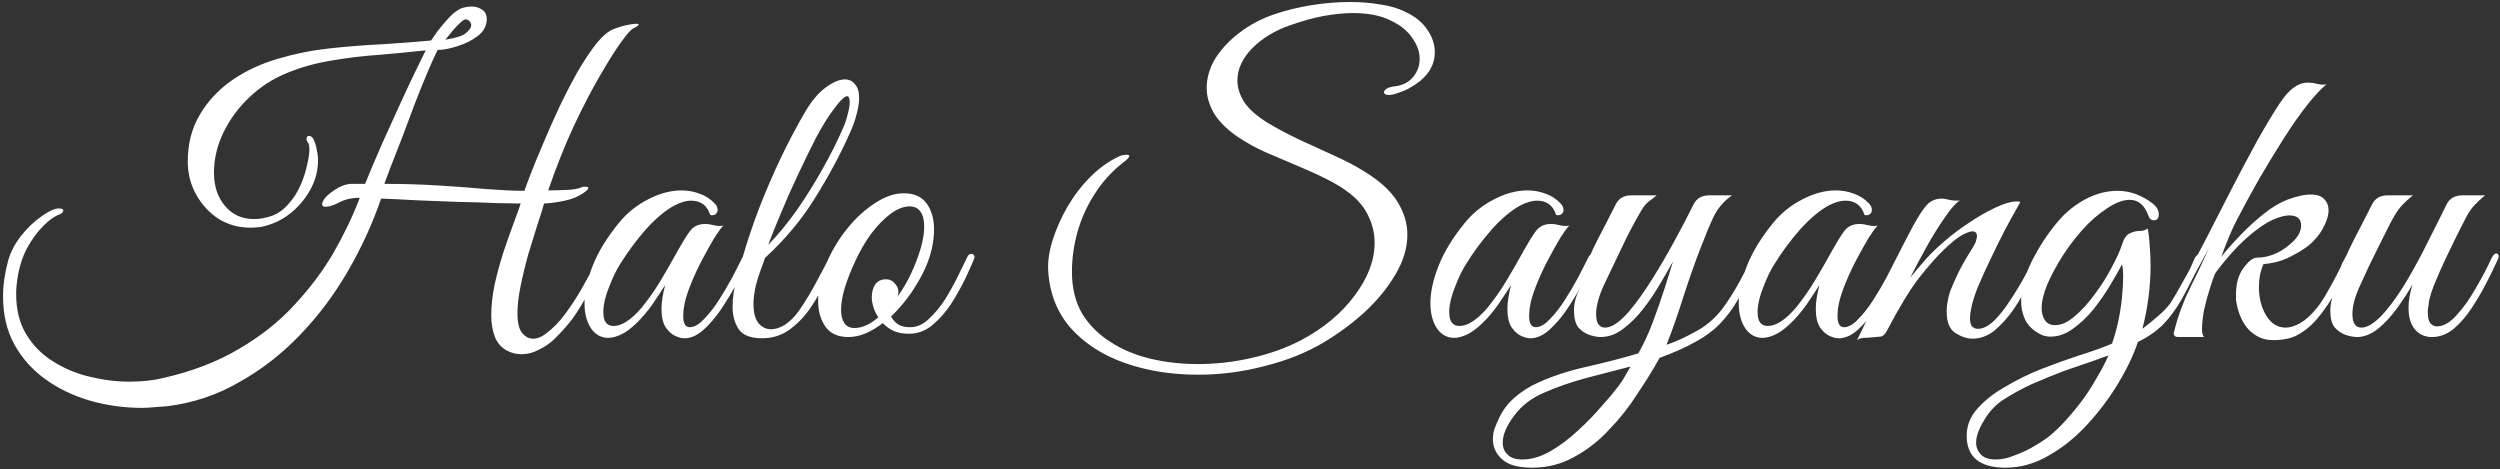 <svg width="586" height="110" viewBox="0 0 586 110" fill="none" xmlns="http://www.w3.org/2000/svg">
<rect x="0" y="0" width="586" height="110" fill="#333333" stroke="none"/>
<path d="M33.356 95.608C29.068 95.608 24.94 95.032 20.972 93.88C17.068 92.728 13.58 91.032 10.508 88.792C7.5 86.616 5.1 83.896 3.308 80.632C1.58 77.432 0.716 73.72 0.716 69.496C0.716 66.872 1.1 64.12 1.868 61.24C2.444 59.128 3.468 57.144 4.94 55.288C6.412 53.432 7.98 51.928 9.644 50.776C11.308 49.56 12.652 48.92 13.676 48.856C14.444 48.856 14.828 49.016 14.828 49.336C14.828 49.72 14.508 50.04 13.868 50.296C12.78 50.68 11.532 51.576 10.124 52.984C8.716 54.392 7.436 56.152 6.284 58.264C5.196 60.376 4.46 62.744 4.076 65.368C3.884 66.584 3.788 67.768 3.788 68.92C3.788 72.632 4.588 75.8 6.188 78.424C7.788 81.048 9.9 83.16 12.524 84.76C15.148 86.424 17.996 87.608 21.068 88.312C24.204 89.08 27.308 89.464 30.38 89.464C33.26 89.464 35.884 89.176 38.252 88.6C45.036 87.064 50.956 84.792 56.012 81.784C61.068 78.84 65.388 75.416 68.972 71.512C72.62 67.608 75.692 63.512 78.188 59.224C80.684 54.872 82.732 50.584 84.332 46.36C83.18 46.36 82.156 46.488 81.26 46.744C80.428 47 79.532 47.384 78.572 47.896C78.38 47.96 78.028 48.088 77.516 48.28C77.004 48.408 76.62 48.472 76.364 48.472C75.788 48.472 75.5 48.28 75.5 47.896C75.5 47.64 75.628 47.288 75.884 46.84C76.332 46.136 77.132 45.4 78.284 44.632C79.436 43.8 80.652 43.288 81.932 43.096H85.58C86.796 40.088 88.108 36.984 89.516 33.784C90.988 30.52 92.396 27.416 93.74 24.472C95.084 21.528 96.3 18.936 97.388 16.696C98.476 14.456 99.276 12.824 99.788 11.8C96.268 12.184 92.62 12.536 88.844 12.856C85.068 13.112 81.356 13.56 77.708 14.2C74.06 14.776 70.604 15.736 67.34 17.08C64.012 18.424 61.036 20.344 58.412 22.84C55.852 25.272 53.836 28.024 52.364 31.096C50.892 34.104 50.156 37.24 50.156 40.504C50.156 43.64 51.02 46.232 52.748 48.28C54.476 50.328 56.748 51.352 59.564 51.352C60.204 51.352 60.876 51.288 61.58 51.16C62.284 51.032 63.02 50.84 63.788 50.584C65.26 50.008 66.54 49.08 67.628 47.8C68.78 46.52 69.708 45.08 70.412 43.48C71.116 41.88 71.628 40.312 71.948 38.776C72.332 37.24 72.524 35.992 72.524 35.032C72.524 34.264 72.428 33.752 72.236 33.496C71.98 33.176 71.852 32.856 71.852 32.536C71.852 32.088 72.044 31.864 72.428 31.864C72.876 31.864 73.228 32.12 73.484 32.632C73.868 33.464 74.124 34.296 74.252 35.128C74.444 35.96 74.54 36.792 74.54 37.624C74.54 39.8 74.028 41.912 73.004 43.96C71.98 45.944 70.668 47.672 69.068 49.144C67.468 50.616 65.74 51.704 63.884 52.408C63.052 52.728 62.188 52.984 61.292 53.176C60.396 53.304 59.532 53.368 58.7 53.368C56.012 53.368 53.548 52.696 51.308 51.352C49.132 49.944 47.372 48.056 46.028 45.688C44.684 43.32 44.012 40.696 44.012 37.816C44.012 33.72 44.94 30.104 46.796 26.968C48.652 23.768 51.18 21.048 54.38 18.808C57.644 16.568 61.292 14.872 65.324 13.72C69.228 12.568 73.26 11.768 77.42 11.32C81.644 10.872 85.772 10.552 89.804 10.36C93.9 10.104 97.644 9.816 101.036 9.496C101.292 9.112 101.804 8.376 102.572 7.288C103.404 6.2 104.332 5.112 105.356 4.024C106.444 2.872 107.5 2.136 108.524 1.816C109.228 1.624 109.9 1.528 110.54 1.528C111.5 1.528 112.332 1.784 113.036 2.296C113.74 2.744 114.092 3.48 114.092 4.504C114.092 6.04 113.388 7.352 111.98 8.44C110.636 9.464 109.036 10.264 107.18 10.84C105.388 11.416 103.852 11.704 102.572 11.704C101.868 13.112 101.036 14.968 100.076 17.272C99.116 19.512 98.124 21.976 97.1 24.664C96.14 27.288 95.18 29.848 94.22 32.344C93.26 34.84 92.396 37.048 91.628 38.968C90.924 40.888 90.412 42.264 90.092 43.096C94.444 43.096 98.7 43.224 102.86 43.48C107.02 43.736 110.828 44.024 114.284 44.344C117.804 44.6 120.684 44.728 122.924 44.728C123.18 43.96 123.692 42.584 124.46 40.6C125.228 38.616 126.188 36.28 127.34 33.592C128.492 30.84 129.74 28.024 131.084 25.144C132.492 22.2 133.932 19.416 135.404 16.792C136.94 14.168 138.412 11.96 139.82 10.168C141.292 8.376 142.636 7.256 143.852 6.808C145.196 6.296 146.284 5.976 147.116 5.848C148.012 5.656 148.684 5.56 149.132 5.56C149.516 5.56 149.708 5.624 149.708 5.752C149.708 5.944 149.26 6.264 148.364 6.712C147.916 6.904 146.988 7.96 145.58 9.88C144.236 11.736 142.604 14.328 140.684 17.656C138.764 20.92 136.716 24.856 134.54 29.464C132.428 34.008 130.412 39.064 128.492 44.632C129.516 44.632 130.86 44.6 132.524 44.536C134.188 44.472 135.404 44.28 136.172 43.96C136.428 43.832 136.652 43.768 136.844 43.768C137.036 43.768 137.196 43.768 137.324 43.768C137.708 43.768 137.9 43.864 137.9 44.056C137.9 44.312 137.58 44.664 136.94 45.112C135.724 46.008 134.22 46.648 132.428 47.032C130.636 47.416 129.004 47.64 127.532 47.704C127.212 48.856 126.7 50.488 125.996 52.6C125.356 54.648 124.652 56.92 123.884 59.416C123.18 61.912 122.572 64.408 122.06 66.904C121.548 69.336 121.292 71.512 121.292 73.432C121.292 75.736 121.708 77.336 122.54 78.232C123.244 79 124.044 79.384 124.94 79.384C125.964 79.384 126.956 79 127.916 78.232C129.58 77.016 131.116 75.448 132.524 73.528C133.996 71.544 135.34 69.464 136.556 67.288C137.836 65.048 138.988 62.904 140.012 60.856C140.46 59.96 140.908 59.512 141.356 59.512C141.676 59.512 141.836 59.736 141.836 60.184C141.836 60.568 141.708 61.016 141.452 61.528C140.108 64.344 138.892 66.776 137.804 68.824C136.716 70.872 135.564 72.76 134.348 74.488C133.132 76.152 131.596 77.88 129.74 79.672C128.78 80.568 127.628 81.336 126.284 81.976C125.004 82.68 123.66 83.032 122.252 83.032C121.036 83.032 119.884 82.744 118.796 82.168C117.516 81.464 116.588 80.408 116.012 79C115.436 77.528 115.148 75.832 115.148 73.912C115.148 71.736 115.404 69.368 115.916 66.808C116.492 64.248 117.164 61.752 117.932 59.32C118.764 56.824 119.564 54.552 120.332 52.504C121.1 50.456 121.676 48.856 122.06 47.704C120.972 47.704 119.084 47.672 116.396 47.608C113.708 47.48 110.668 47.384 107.276 47.32C103.948 47.192 100.652 47.064 97.388 46.936C94.188 46.744 91.5 46.616 89.324 46.552C87.34 52.376 84.748 58.04 81.548 63.544C78.412 68.984 74.7 73.944 70.412 78.424C66.124 82.904 61.356 86.616 56.108 89.56C50.924 92.568 45.292 94.456 39.212 95.224C38.572 95.288 37.644 95.352 36.428 95.416C35.212 95.544 34.188 95.608 33.356 95.608ZM104.396 9.304C106.828 8.92 108.428 8.408 109.196 7.768C110.028 7.064 110.444 6.456 110.444 5.944C110.444 5.56 110.316 5.24 110.06 4.984C109.868 4.728 109.644 4.6 109.388 4.6C109.132 4.408 108.684 4.6 108.044 5.176C107.404 5.752 106.732 6.456 106.028 7.288C105.388 8.056 104.844 8.728 104.396 9.304ZM160.815 79.288C160.111 79.352 159.311 79.192 158.415 78.808C157.519 78.424 156.719 77.72 156.015 76.696C155.375 75.672 155.055 74.232 155.055 72.376C155.055 70.84 155.343 68.984 155.919 66.808C155.151 68.024 154.159 69.528 152.943 71.32C151.727 73.048 150.415 74.584 149.007 75.928C147.791 77.08 146.639 77.912 145.551 78.424C144.463 78.936 143.471 79.192 142.575 79.192C140.911 79.192 139.567 78.456 138.543 76.984C137.519 75.448 137.007 73.464 137.007 71.032C137.007 68.472 137.647 65.56 138.927 62.296C140.207 59.032 142.287 55.64 145.167 52.12C147.023 49.88 149.263 48.088 151.887 46.744C154.575 45.336 157.199 44.632 159.759 44.632C161.231 44.632 162.639 44.888 163.983 45.4C165.327 45.848 166.511 46.616 167.535 47.704C167.983 48.152 168.207 48.664 168.207 49.24C168.207 49.624 168.047 49.944 167.727 50.2C167.407 50.456 166.991 50.52 166.479 50.392C165.775 48.152 164.271 47.032 161.967 47.032C160.879 47.032 159.631 47.384 158.223 48.088C156.047 49.24 153.775 51.128 151.407 53.752C149.103 56.376 147.087 59.096 145.359 61.912C145.103 62.296 144.687 63.032 144.111 64.12C143.599 65.208 143.087 66.424 142.575 67.768C142.063 69.112 141.711 70.424 141.519 71.704C141.455 72.088 141.423 72.376 141.423 72.568C141.423 72.696 141.423 72.92 141.423 73.24C141.423 75.352 142.223 76.408 143.823 76.408C145.743 76.408 147.919 75 150.351 72.184C152.015 70.136 153.519 67.992 154.863 65.752C156.207 63.512 157.583 61.112 158.991 58.552C159.951 56.824 160.847 55.384 161.679 54.232C162.511 53.08 163.695 52.504 165.231 52.504C165.935 52.504 166.639 52.6 167.343 52.792C168.047 52.984 168.783 53.016 169.551 52.888C169.039 53.4 168.335 54.36 167.439 55.768C166.607 57.176 165.711 58.776 164.751 60.568C163.791 62.36 162.927 64.184 162.159 66.04C161.391 67.896 160.847 69.496 160.527 70.84C160.463 71.224 160.367 71.768 160.239 72.472C160.175 73.176 160.143 73.688 160.143 74.008C160.143 75.8 160.655 76.696 161.679 76.696C162.703 76.696 163.791 76.088 164.943 74.872C166.159 73.656 167.343 72.152 168.495 70.36C169.647 68.568 170.703 66.776 171.663 64.984C172.623 63.128 173.391 61.624 173.967 60.472C174.223 59.832 174.607 59.512 175.119 59.512C175.439 59.512 175.599 59.736 175.599 60.184C175.599 60.376 175.503 60.728 175.311 61.24C174.543 62.84 173.615 64.664 172.527 66.712C171.439 68.696 170.255 70.648 168.975 72.568C167.695 74.424 166.351 75.992 164.943 77.272C163.599 78.488 162.223 79.16 160.815 79.288ZM178.629 79.288C175.941 79.288 174.117 78.584 173.157 77.176C172.197 75.704 171.717 73.976 171.717 71.992C171.717 69.944 172.005 67.832 172.581 65.656C173.157 63.48 173.669 61.656 174.117 60.184C175.141 56.6 176.421 52.792 177.957 48.76C179.557 44.664 181.285 40.664 183.141 36.76C185.061 32.792 186.949 29.24 188.805 26.104C190.277 23.608 191.845 21.752 193.509 20.536C195.237 19.256 196.741 18.616 198.021 18.616C199.045 18.616 199.845 19 200.421 19.768C201.061 20.472 201.381 21.56 201.381 23.032C201.381 24.056 201.189 25.272 200.805 26.68C200.485 28.088 199.909 29.688 199.077 31.48C196.837 36.472 194.149 41.464 191.013 46.456C187.941 51.448 184.037 56.12 179.301 60.472C179.045 61.304 178.693 62.296 178.245 63.448C177.861 64.536 177.509 65.656 177.189 66.808C176.805 68.536 176.613 70.008 176.613 71.224C176.613 73.208 176.997 74.712 177.765 75.736C178.597 76.696 179.589 77.176 180.741 77.176C181.765 77.176 182.853 76.824 184.005 76.12C185.157 75.352 186.245 74.264 187.269 72.856C188.805 70.616 190.181 68.344 191.397 66.04C192.677 63.672 193.637 61.848 194.277 60.568C194.661 59.864 195.077 59.512 195.525 59.512C195.845 59.512 196.005 59.704 196.005 60.088C196.005 60.408 195.909 60.76 195.717 61.144C195.141 62.424 194.373 64.088 193.413 66.136C192.517 68.12 191.365 70.136 189.957 72.184C188.613 74.168 186.981 75.864 185.061 77.272C183.205 78.616 181.061 79.288 178.629 79.288ZM180.069 57.4C182.373 55.032 184.613 52.312 186.789 49.24C188.965 46.104 190.981 42.872 192.837 39.544C194.757 36.152 196.357 32.952 197.637 29.944C198.085 28.984 198.437 27.928 198.693 26.776C199.013 25.624 199.173 24.664 199.173 23.896C199.173 23 198.949 22.552 198.501 22.552C198.245 22.552 197.861 22.808 197.349 23.32C196.837 23.768 196.165 24.568 195.333 25.72C194.117 27.32 192.773 29.496 191.301 32.248C189.893 35 188.453 37.944 186.981 41.08C185.509 44.216 184.165 47.256 182.949 50.2C181.733 53.08 180.773 55.48 180.069 57.4ZM198.875 79C196.443 79 194.651 78.2 193.499 76.6C192.347 74.936 191.771 72.92 191.771 70.552C191.771 67.672 192.443 64.664 193.787 61.528C195.067 58.584 196.699 55.896 198.683 53.464C200.667 51.032 202.811 49.08 205.115 47.608C207.419 46.072 209.659 45.304 211.835 45.304C214.267 45.304 216.059 46.104 217.211 47.704C218.363 49.304 218.939 51.32 218.939 53.752C218.939 56.696 218.267 59.704 216.923 62.776C216.155 64.504 215.067 66.424 213.659 68.536C212.251 70.584 210.651 72.472 208.859 74.2C209.243 74.904 209.787 75.512 210.491 76.024C211.195 76.472 212.155 76.696 213.371 76.696C214.907 76.696 216.347 76.056 217.691 74.776C219.099 73.496 220.379 71.96 221.531 70.168C222.683 68.312 223.707 66.456 224.603 64.6C225.499 62.744 226.235 61.24 226.811 60.088C227.003 59.704 227.323 59.512 227.771 59.512C228.027 59.512 228.219 59.64 228.347 59.896C228.475 60.088 228.443 60.408 228.251 60.856C227.867 61.816 227.227 63.256 226.331 65.176C225.435 67.032 224.347 68.984 223.067 71.032C221.787 73.016 220.315 74.712 218.651 76.12C216.987 77.528 215.131 78.232 213.083 78.232C211.675 78.232 210.459 78.008 209.435 77.56C208.411 77.048 207.579 76.44 206.939 75.736C205.595 76.76 204.251 77.56 202.907 78.136C201.563 78.712 200.219 79 198.875 79ZM200.315 76.888C202.043 76.888 203.899 76.056 205.883 74.392C205.371 73.624 204.987 72.824 204.731 71.992C204.475 71.16 204.347 70.392 204.347 69.688C204.347 68.536 204.603 67.544 205.115 66.712C205.691 65.88 206.555 65.464 207.707 65.464C208.539 65.464 209.211 65.784 209.723 66.424C210.299 67 210.587 67.672 210.587 68.44C210.587 68.632 210.555 68.824 210.491 69.016C210.491 69.144 210.459 69.304 210.395 69.496C211.483 68.024 212.507 66.296 213.467 64.312C215.579 59.768 216.635 56.024 216.635 53.08C216.635 51.608 216.347 50.456 215.771 49.624C215.195 48.792 214.331 48.376 213.179 48.376C211.835 48.376 210.363 48.952 208.763 50.104C207.227 51.256 205.723 52.792 204.251 54.712C202.843 56.632 201.595 58.776 200.507 61.144C199.483 63.32 198.651 65.432 198.011 67.48C197.435 69.464 197.147 71.192 197.147 72.664C197.147 73.944 197.403 74.968 197.915 75.736C198.427 76.504 199.227 76.888 200.315 76.888ZM280.832 87.832C274.56 87.832 268.8 86.904 263.552 85.048C258.368 83.192 254.176 80.472 250.976 76.888C247.776 73.24 246.016 68.76 245.696 63.448C245.568 61.272 245.92 58.872 246.752 56.248C247.584 53.624 248.736 51.032 250.208 48.472C251.744 45.848 253.536 43.512 255.584 41.464C257.696 39.352 259.936 37.752 262.304 36.664C262.496 36.536 262.784 36.44 263.168 36.376C263.616 36.312 263.936 36.28 264.128 36.28C264.512 36.28 264.704 36.376 264.704 36.568C264.704 36.888 264.224 37.4 263.264 38.104C260.576 40.216 258.368 42.648 256.64 45.4C254.848 48.152 253.504 51.096 252.608 54.232C251.712 57.368 251.264 60.536 251.264 63.736C251.264 67.512 252.064 70.776 253.664 73.528C255.328 76.216 257.536 78.424 260.288 80.152C263.04 81.944 266.176 83.256 269.696 84.088C273.216 84.92 276.896 85.336 280.736 85.336C285.024 85.336 289.248 84.856 293.408 83.896C297.632 82.936 301.472 81.56 304.928 79.768C310.24 76.952 314.432 73.464 317.504 69.304C320.64 65.144 322.208 61.016 322.208 56.92C322.208 54.744 321.728 52.664 320.768 50.68C319.872 48.696 318.4 46.904 316.352 45.304C314.816 44.088 312.928 42.936 310.688 41.848C308.512 40.76 306.176 39.704 303.68 38.68C301.248 37.656 298.848 36.632 296.48 35.608C294.112 34.52 292.032 33.368 290.24 32.152C287.68 30.424 285.792 28.568 284.576 26.584C283.424 24.6 282.848 22.616 282.848 20.632C282.848 18.264 283.52 15.96 284.864 13.72C286.272 11.48 288.16 9.464 290.528 7.672C292.96 5.816 295.68 4.376 298.688 3.352C301.312 2.456 304.16 1.752 307.232 1.24C310.368 0.728 313.44 0.472 316.448 0.472C318.944 0.472 321.312 0.664 323.552 1.048C325.856 1.368 327.872 1.976 329.6 2.872C331.776 3.896 333.44 5.272 334.592 7C335.744 8.664 336.32 10.424 336.32 12.28C336.32 14.84 335.168 17.08 332.864 19C332.032 19.64 331.104 20.248 330.08 20.824C329.056 21.336 327.84 21.784 326.432 22.168C326.176 22.232 325.888 22.264 325.568 22.264C324.8 22.264 324.416 22.04 324.416 21.592C324.416 21.336 324.608 21.08 324.992 20.824C325.44 20.504 326.08 20.312 326.912 20.248C328.832 19.992 330.272 19.256 331.232 18.04C332.256 16.824 332.768 15.416 332.768 13.816C332.768 12.152 332.192 10.52 331.04 8.92C329.952 7.256 328.256 5.88 325.952 4.792C323.648 3.64 320.704 3.064 317.12 3.064C315.072 3.064 312.8 3.288 310.304 3.736C307.872 4.184 305.216 4.92 302.336 5.944C298.816 7.16 295.872 8.952 293.504 11.32C291.2 13.688 290.048 16.216 290.048 18.904C290.048 20.568 290.592 22.264 291.68 23.992C292.832 25.656 294.656 27.256 297.152 28.792C299.264 30.072 301.664 31.352 304.352 32.632C307.04 33.848 309.76 35.096 312.512 36.376C315.264 37.592 317.76 38.904 320 40.312C323.52 42.488 326.048 44.824 327.584 47.32C329.12 49.816 329.888 52.376 329.888 55C329.888 58.072 328.96 61.176 327.104 64.312C325.312 67.384 322.944 70.296 320 73.048C317.056 75.736 313.824 78.136 310.304 80.248C306.208 82.68 301.568 84.536 296.384 85.816C291.264 87.16 286.08 87.832 280.832 87.832ZM359.096 79.288C358.392 79.352 357.592 79.192 356.696 78.808C355.8 78.424 355 77.72 354.296 76.696C353.656 75.672 353.336 74.232 353.336 72.376C353.336 70.84 353.624 68.984 354.2 66.808C353.432 68.024 352.44 69.528 351.224 71.32C350.008 73.048 348.696 74.584 347.288 75.928C346.072 77.08 344.92 77.912 343.832 78.424C342.744 78.936 341.752 79.192 340.856 79.192C339.192 79.192 337.848 78.456 336.824 76.984C335.8 75.448 335.288 73.464 335.288 71.032C335.288 68.472 335.928 65.56 337.208 62.296C338.488 59.032 340.568 55.64 343.448 52.12C345.304 49.88 347.544 48.088 350.168 46.744C352.856 45.336 355.48 44.632 358.04 44.632C359.512 44.632 360.92 44.888 362.264 45.4C363.608 45.848 364.792 46.616 365.816 47.704C366.264 48.152 366.488 48.664 366.488 49.24C366.488 49.624 366.328 49.944 366.008 50.2C365.688 50.456 365.272 50.52 364.76 50.392C364.056 48.152 362.552 47.032 360.248 47.032C359.16 47.032 357.912 47.384 356.504 48.088C354.328 49.24 352.056 51.128 349.688 53.752C347.384 56.376 345.368 59.096 343.64 61.912C343.384 62.296 342.968 63.032 342.392 64.12C341.88 65.208 341.368 66.424 340.856 67.768C340.344 69.112 339.992 70.424 339.8 71.704C339.736 72.088 339.704 72.376 339.704 72.568C339.704 72.696 339.704 72.92 339.704 73.24C339.704 75.352 340.504 76.408 342.104 76.408C344.024 76.408 346.2 75 348.632 72.184C350.296 70.136 351.8 67.992 353.144 65.752C354.488 63.512 355.864 61.112 357.272 58.552C358.232 56.824 359.128 55.384 359.96 54.232C360.792 53.08 361.976 52.504 363.512 52.504C364.216 52.504 364.92 52.6 365.624 52.792C366.328 52.984 367.064 53.016 367.832 52.888C367.32 53.4 366.616 54.36 365.72 55.768C364.888 57.176 363.992 58.776 363.032 60.568C362.072 62.36 361.208 64.184 360.44 66.04C359.672 67.896 359.128 69.496 358.808 70.84C358.744 71.224 358.648 71.768 358.52 72.472C358.456 73.176 358.424 73.688 358.424 74.008C358.424 75.8 358.936 76.696 359.96 76.696C360.984 76.696 362.072 76.088 363.224 74.872C364.44 73.656 365.624 72.152 366.776 70.36C367.928 68.568 368.984 66.776 369.944 64.984C370.904 63.128 371.672 61.624 372.248 60.472C372.504 59.832 372.888 59.512 373.4 59.512C373.72 59.512 373.88 59.736 373.88 60.184C373.88 60.376 373.784 60.728 373.592 61.24C372.824 62.84 371.896 64.664 370.808 66.712C369.72 68.696 368.536 70.648 367.256 72.568C365.976 74.424 364.632 75.992 363.224 77.272C361.88 78.488 360.504 79.16 359.096 79.288ZM359.15 109.624C355.822 109.624 353.454 108.952 352.046 107.608C350.638 106.328 349.934 104.792 349.934 103C349.934 102.04 350.062 101.208 350.318 100.504C350.574 99.8 350.958 98.904 351.47 97.816C352.366 95.96 353.614 94.36 355.214 93.016C356.814 91.672 358.542 90.584 360.398 89.752C363.726 88.216 367.502 86.968 371.726 86.008C376.014 85.048 380.11 83.992 384.014 82.84C385.23 80.728 386.35 78.328 387.374 75.64C388.398 72.888 389.326 70.232 390.158 67.672C390.99 65.048 391.662 62.904 392.174 61.24C391.406 62.648 390.414 64.376 389.198 66.424C388.046 68.408 386.734 70.36 385.262 72.28C383.79 74.2 382.19 75.8 380.462 77.08C378.798 78.36 377.038 79 375.182 79C374.478 79 373.614 78.84 372.59 78.52C371.63 78.2 370.766 77.624 369.998 76.792C369.294 75.896 368.942 74.584 368.942 72.856C368.942 71.192 369.326 69.592 370.094 68.056C370.926 66.456 371.694 64.92 372.398 63.448C372.206 63.448 371.982 63.384 371.726 63.256C371.534 63.128 371.438 62.936 371.438 62.68C371.438 62.424 371.502 62.168 371.63 61.912C371.886 61.4 372.174 60.856 372.494 60.28C372.814 59.704 373.102 59.096 373.358 58.456C374.318 56.472 375.278 54.584 376.238 52.792C377.198 50.936 378.03 49.304 378.734 47.896C379.438 46.488 380.654 45.784 382.382 45.784H388.334C387.886 46.168 387.31 46.616 386.606 47.128C385.966 47.576 385.358 48.28 384.782 49.24C383.054 52.184 381.55 55.032 380.27 57.784C378.99 60.472 377.614 63.352 376.142 66.424C375.438 67.896 374.926 69.24 374.606 70.456C374.286 71.672 374.126 72.728 374.126 73.624C374.126 75.736 374.83 76.792 376.238 76.792C377.774 76.792 379.63 75.544 381.806 73.048C383.598 70.936 385.39 68.44 387.182 65.56C389.038 62.616 390.798 59.608 392.462 56.536C394.19 53.4 395.694 50.52 396.974 47.896C397.678 46.488 398.926 45.784 400.718 45.784H405.998C404.142 47.064 402.702 48.728 401.678 50.776C400.718 52.824 399.63 55.448 398.414 58.648C397.07 62.168 395.79 65.816 394.574 69.592C393.422 73.304 392.11 77.048 390.638 80.824C392.75 80.12 395.118 79.032 397.742 77.56C400.43 76.088 402.702 73.976 404.558 71.224C406.03 69.048 407.278 66.968 408.302 64.984C409.39 62.936 410.158 61.464 410.606 60.568C410.862 59.928 411.214 59.608 411.662 59.608C412.11 59.608 412.334 59.896 412.334 60.472C412.334 60.792 412.238 61.144 412.046 61.528C410.382 64.856 408.878 67.672 407.534 69.976C406.254 72.216 404.814 74.168 403.214 75.832C401.678 77.432 399.79 78.84 397.55 80.056C395.31 81.336 392.462 82.616 389.006 83.896C387.47 86.648 385.71 89.496 383.726 92.44C381.806 95.448 379.598 98.232 377.102 100.792C374.67 103.416 371.95 105.528 368.942 107.128C365.998 108.792 362.734 109.624 359.15 109.624ZM356.846 107.704C358.958 107.704 361.134 107.064 363.374 105.784C365.614 104.504 367.79 102.872 369.902 100.888C372.014 98.968 373.934 96.984 375.662 94.936C377.454 92.952 378.894 91.192 379.982 89.656C380.302 89.208 380.654 88.632 381.038 87.928C381.422 87.224 381.806 86.552 382.19 85.912C379.054 86.744 375.598 87.64 371.822 88.6C368.11 89.624 364.878 90.744 362.126 91.96C359.054 93.24 356.654 95.064 354.926 97.432C353.134 99.8 352.238 101.912 352.238 103.768C352.238 104.92 352.622 105.848 353.39 106.552C354.094 107.32 355.246 107.704 356.846 107.704ZM431.378 79.288C430.674 79.352 429.874 79.192 428.978 78.808C428.082 78.424 427.282 77.72 426.578 76.696C425.938 75.672 425.618 74.232 425.618 72.376C425.618 70.84 425.906 68.984 426.482 66.808C425.714 68.024 424.722 69.528 423.506 71.32C422.29 73.048 420.978 74.584 419.57 75.928C418.354 77.08 417.202 77.912 416.114 78.424C415.026 78.936 414.034 79.192 413.138 79.192C411.474 79.192 410.13 78.456 409.106 76.984C408.082 75.448 407.57 73.464 407.57 71.032C407.57 68.472 408.21 65.56 409.49 62.296C410.77 59.032 412.85 55.64 415.73 52.12C417.586 49.88 419.826 48.088 422.45 46.744C425.138 45.336 427.762 44.632 430.322 44.632C431.794 44.632 433.202 44.888 434.546 45.4C435.89 45.848 437.074 46.616 438.098 47.704C438.546 48.152 438.77 48.664 438.77 49.24C438.77 49.624 438.61 49.944 438.29 50.2C437.97 50.456 437.554 50.52 437.042 50.392C436.338 48.152 434.834 47.032 432.53 47.032C431.442 47.032 430.194 47.384 428.786 48.088C426.61 49.24 424.338 51.128 421.97 53.752C419.666 56.376 417.65 59.096 415.922 61.912C415.666 62.296 415.25 63.032 414.674 64.12C414.162 65.208 413.65 66.424 413.138 67.768C412.626 69.112 412.274 70.424 412.082 71.704C412.018 72.088 411.986 72.376 411.986 72.568C411.986 72.696 411.986 72.92 411.986 73.24C411.986 75.352 412.786 76.408 414.386 76.408C416.306 76.408 418.482 75 420.914 72.184C422.578 70.136 424.082 67.992 425.426 65.752C426.77 63.512 428.146 61.112 429.554 58.552C430.514 56.824 431.41 55.384 432.242 54.232C433.074 53.08 434.258 52.504 435.794 52.504C436.498 52.504 437.202 52.6 437.906 52.792C438.61 52.984 439.346 53.016 440.114 52.888C439.602 53.4 438.898 54.36 438.002 55.768C437.17 57.176 436.274 58.776 435.314 60.568C434.354 62.36 433.49 64.184 432.722 66.04C431.954 67.896 431.41 69.496 431.09 70.84C431.026 71.224 430.93 71.768 430.802 72.472C430.738 73.176 430.706 73.688 430.706 74.008C430.706 75.8 431.218 76.696 432.242 76.696C433.266 76.696 434.354 76.088 435.506 74.872C436.722 73.656 437.906 72.152 439.058 70.36C440.21 68.568 441.266 66.776 442.226 64.984C443.186 63.128 443.954 61.624 444.53 60.472C444.786 59.832 445.17 59.512 445.682 59.512C446.002 59.512 446.162 59.736 446.162 60.184C446.162 60.376 446.066 60.728 445.874 61.24C445.106 62.84 444.178 64.664 443.09 66.712C442.002 68.696 440.818 70.648 439.538 72.568C438.258 74.424 436.914 75.992 435.506 77.272C434.162 78.488 432.786 79.16 431.378 79.288ZM435.272 79.768C437.576 75.096 439.784 70.488 441.896 65.944C444.072 61.336 446.28 56.952 448.52 52.792C449.8 50.488 450.856 48.888 451.688 47.992C452.584 47.032 453.768 46.552 455.24 46.552C455.752 46.552 456.296 46.648 456.872 46.84C457.448 46.968 458.024 47.032 458.6 47.032C458.984 47.032 459.272 47 459.464 46.936C458.568 47.448 457.416 48.728 456.008 50.776C454.6 52.76 453.16 55.064 451.688 57.688C450.216 60.312 448.904 62.776 447.752 65.08C448.968 63.608 450.216 62.136 451.496 60.664C452.84 59.192 454.312 57.784 455.912 56.44C457.448 55.096 459.272 53.72 461.384 52.312C463.56 50.84 465.672 49.624 467.72 48.664C469.768 47.704 471.4 47.224 472.616 47.224C473.064 47.224 473.384 47.256 473.576 47.32C473.576 47.32 473.224 47.96 472.52 49.24C471.816 50.456 470.92 52.088 469.832 54.136C468.808 56.12 467.752 58.264 466.664 60.568C465.576 62.808 464.584 64.984 463.688 67.096C462.856 69.144 462.312 70.872 462.056 72.28C461.864 73.112 461.768 73.88 461.768 74.584C461.768 75.608 461.96 76.28 462.344 76.6C462.728 76.92 463.144 77.08 463.592 77.08C464.808 77.08 466.088 76.44 467.432 75.16C468.776 73.816 470.056 72.184 471.272 70.264C472.552 68.344 473.672 66.488 474.632 64.696C475.656 62.84 476.392 61.432 476.84 60.472C477.096 59.96 477.288 59.672 477.416 59.608C477.544 59.48 477.736 59.416 477.992 59.416C478.376 59.416 478.568 59.672 478.568 60.184C478.568 60.504 478.472 60.856 478.28 61.24C477.512 62.712 476.584 64.472 475.496 66.52C474.472 68.568 473.288 70.584 471.944 72.568C470.6 74.488 469.128 76.12 467.528 77.464C465.928 78.744 464.2 79.384 462.344 79.384C461.064 79.384 459.72 78.936 458.312 78.04C456.968 77.144 456.296 75.48 456.296 73.048C456.296 72.344 456.36 71.608 456.488 70.84C456.616 70.008 456.84 69.112 457.16 68.152C457.672 66.872 458.28 65.496 458.984 64.024C459.688 62.552 460.84 60.536 462.44 57.976C462.888 57.272 463.144 56.728 463.208 56.344C463.336 55.96 463.4 55.64 463.4 55.384C463.4 54.616 463.048 54.232 462.344 54.232C461.768 54.232 460.904 54.552 459.752 55.192C458.664 55.832 457.288 56.952 455.624 58.552C454.024 60.088 452.104 62.264 449.864 65.08C447.688 67.896 445.16 72.056 442.28 77.56C441.832 78.392 441.32 78.84 440.744 78.904C440.232 78.968 439.496 79.032 438.536 79.096C437.896 79.16 437.288 79.192 436.712 79.192C436.136 79.256 435.656 79.448 435.272 79.768ZM470.114 109.624C464.034 109.624 460.994 107.128 460.994 102.136C460.994 99.768 461.826 97.656 463.49 95.8C465.154 93.944 467.138 92.344 469.442 91C472.642 89.08 475.746 87.544 478.754 86.392C481.762 85.24 484.61 84.216 487.298 83.32C490.05 82.488 492.642 81.56 495.074 80.536C496.226 77.144 496.994 73.592 497.378 69.88C497.57 67.96 497.666 66.296 497.666 64.888C497.666 63.416 497.57 62.456 497.378 62.008C496.674 63.352 495.746 64.984 494.594 66.904C493.442 68.824 492.13 70.712 490.658 72.568C489.186 74.36 487.586 75.864 485.858 77.08C484.194 78.296 482.466 78.904 480.674 78.904C480.034 78.904 479.426 78.808 478.85 78.616C477.058 77.848 475.746 76.76 474.914 75.352C474.146 73.944 473.762 72.344 473.762 70.552C473.762 67.672 474.594 64.568 476.258 61.24C477.922 57.912 479.906 54.872 482.21 52.12C484.066 49.88 486.242 48.088 488.738 46.744C491.234 45.4 493.762 44.728 496.322 44.728C499.266 44.728 502.018 45.72 504.578 47.704C505.538 48.472 506.018 49.304 506.018 50.2C506.018 51.16 505.634 51.64 504.866 51.64C504.226 51.64 503.778 51.224 503.522 50.392C502.626 48.024 501.186 46.84 499.202 46.84C497.602 46.84 495.778 47.544 493.73 48.952C491.682 50.296 489.762 51.992 487.97 54.04C486.434 55.768 484.93 57.752 483.458 59.992C482.05 62.232 480.866 64.44 479.906 66.616C479.01 68.792 478.562 70.68 478.562 72.28C478.562 73.368 478.818 74.296 479.33 75.064C479.842 75.832 480.642 76.216 481.73 76.216C483.202 76.216 484.738 75.512 486.338 74.104C488.002 72.696 489.57 70.968 491.042 68.92C492.578 66.872 493.89 64.792 494.978 62.68C496.13 60.568 496.93 58.808 497.378 57.4C497.826 55.928 498.434 55.032 499.202 54.712C499.97 54.328 500.738 54.136 501.506 54.136C502.274 54.136 502.914 53.944 503.426 53.56C503.682 54.968 503.842 56.408 503.906 57.88C504.034 59.288 504.098 60.728 504.098 62.2C504.098 67.128 503.458 72.088 502.178 77.08C503.33 76.184 504.514 75.224 505.73 74.2C507.01 73.112 508.098 71.96 508.994 70.744C510.594 68.568 511.778 66.584 512.546 64.792C513.378 62.936 514.018 61.496 514.466 60.472C514.85 59.832 515.266 59.512 515.714 59.512C516.098 59.512 516.29 59.704 516.29 60.088C516.29 60.408 516.162 60.792 515.906 61.24C514.306 64.632 512.834 67.544 511.49 69.976C510.146 72.344 508.674 74.36 507.074 76.024C505.474 77.624 503.49 79 501.122 80.152C500.098 83.224 498.562 86.456 496.514 89.848C494.466 93.24 492.066 96.44 489.314 99.448C486.562 102.456 483.554 104.888 480.29 106.744C477.026 108.664 473.634 109.624 470.114 109.624ZM467.81 107.704C469.218 107.704 470.69 107.384 472.226 106.744C473.826 106.168 475.33 105.464 476.738 104.632C478.146 103.8 479.234 103.096 480.002 102.52C481.474 101.368 482.978 99.928 484.514 98.2C486.05 96.472 487.394 94.808 488.546 93.208C489.634 91.672 490.658 90.04 491.618 88.312C492.642 86.648 493.506 84.984 494.21 83.32C493.698 83.512 493.058 83.736 492.29 83.992C491.586 84.248 491.074 84.44 490.754 84.568C488.642 85.272 486.306 86.072 483.746 86.968C481.25 87.928 478.754 88.952 476.258 90.04C473.762 91.192 471.49 92.44 469.442 93.784C467.65 95 466.178 96.6 465.026 98.584C463.81 100.568 463.202 102.296 463.202 103.768C463.202 104.856 463.586 105.784 464.354 106.552C465.058 107.32 466.21 107.704 467.81 107.704ZM531.799 79.672C530.071 79.48 528.503 78.68 527.095 77.272C525.751 75.8 524.823 73.848 524.311 71.416C524.247 70.968 524.183 70.584 524.119 70.264C524.119 69.88 524.119 69.464 524.119 69.016C524.119 66.456 524.695 64.408 525.847 62.872C526.999 61.272 528.055 60.44 529.015 60.376C530.039 60.44 531.287 60.216 532.759 59.704C534.231 59.128 535.511 58.36 536.599 57.4C538.455 55.928 539.383 54.424 539.383 52.888C539.383 51.288 538.455 50.488 536.599 50.488C535.575 50.488 534.263 50.84 532.663 51.544C531.127 52.248 529.335 53.464 527.287 55.192C524.727 57.368 522.071 60.28 519.319 63.928C518.935 64.76 518.487 66.008 517.975 67.672C517.463 69.272 517.015 70.936 516.631 72.664C516.311 74.392 516.151 75.864 516.151 77.08C516.151 78.04 516.311 78.68 516.631 79H510.583C509.879 79 509.527 78.712 509.527 78.136C509.527 77.944 509.559 77.784 509.623 77.656C509.687 77.528 509.751 77.272 509.815 76.888C510.711 73.56 511.895 70.424 513.367 67.48C514.839 64.536 516.311 61.432 517.783 58.168C515.543 62.328 513.495 66.008 511.639 69.208C509.847 72.344 508.471 74.36 507.511 75.256C507.383 75.384 507.223 75.448 507.031 75.448C506.775 75.448 506.615 75.288 506.551 74.968C506.423 74.648 506.487 74.328 506.743 74.008C508.087 72.216 509.623 69.752 511.351 66.616C513.143 63.48 515.031 59.992 517.015 56.152C518.999 52.248 521.015 48.312 523.063 44.344C525.111 40.376 527.095 36.632 529.015 33.112C530.999 29.592 532.791 26.616 534.391 24.184C535.543 22.456 536.631 21.24 537.655 20.536C538.679 19.768 539.735 19.384 540.823 19.384H541.303C541.879 19.384 542.519 19.48 543.223 19.672C543.991 19.864 544.695 19.896 545.335 19.768C544.119 20.728 542.647 22.296 540.919 24.472C539.191 26.648 537.367 29.24 535.447 32.248C533.527 35.256 531.575 38.456 529.591 41.848C527.671 45.24 525.847 48.6 524.119 51.928C523.479 53.208 522.871 54.552 522.295 55.96C521.719 57.368 521.175 58.776 520.663 60.184C522.007 58.52 523.543 56.792 525.271 55C526.999 53.208 528.791 51.576 530.647 50.104C532.567 48.568 534.455 47.448 536.311 46.744C538.423 45.976 540.183 45.592 541.591 45.592C543.063 45.592 544.119 45.944 544.759 46.648C545.463 47.352 545.815 48.248 545.815 49.336C545.815 50.552 545.335 52.024 544.375 53.752C543.415 55.416 542.103 56.856 540.439 58.072C539.031 59.032 537.559 59.864 536.023 60.568C534.487 61.272 532.663 61.72 530.551 61.912C530.167 62.808 529.879 63.736 529.687 64.696C529.559 65.592 529.495 66.488 529.495 67.384C529.495 69.88 530.071 72.088 531.223 74.008C532.375 75.864 533.879 76.792 535.735 76.792C536.631 76.792 537.591 76.536 538.615 76.024C539.703 75.512 540.823 74.648 541.975 73.432C543.255 72.152 544.535 70.328 545.815 67.96C547.159 65.592 548.503 63 549.847 60.184C550.103 59.672 550.391 59.416 550.711 59.416C551.095 59.416 551.287 59.672 551.287 60.184C551.287 60.44 551.191 60.76 550.999 61.144C549.143 65.432 547.351 68.856 545.623 71.416C543.959 73.912 542.327 75.8 540.727 77.08C539.191 78.296 537.687 79.064 536.215 79.384C534.743 79.704 533.271 79.8 531.799 79.672ZM552.464 79C551.76 79 550.896 78.84 549.872 78.52C548.912 78.2 548.048 77.624 547.28 76.792C546.576 75.896 546.224 74.584 546.224 72.856C546.224 71.192 546.608 69.592 547.376 68.056C548.208 66.456 548.976 64.92 549.68 63.448C549.488 63.448 549.264 63.384 549.008 63.256C548.816 63.128 548.72 62.936 548.72 62.68C548.72 62.424 548.784 62.168 548.912 61.912C549.168 61.4 549.456 60.856 549.776 60.28C550.096 59.704 550.384 59.096 550.64 58.456C551.6 56.472 552.56 54.584 553.52 52.792C554.48 50.936 555.312 49.304 556.016 47.896C556.72 46.488 557.936 45.784 559.664 45.784H565.616C564.528 46.616 563.536 47.544 562.64 48.568C561.808 49.528 560.752 51.32 559.472 53.944C559.472 53.944 559.248 54.392 558.8 55.288C558.352 56.184 557.776 57.336 557.072 58.744C556.432 60.088 555.76 61.464 555.056 62.872C554.416 64.28 553.872 65.464 553.424 66.424C552.592 68.216 552.048 69.656 551.792 70.744C551.536 71.768 551.408 72.728 551.408 73.624C551.408 75.736 552.112 76.792 553.52 76.792C555.056 76.792 556.912 75.544 559.088 73.048C560.88 70.936 562.64 68.408 564.368 65.464C566.096 62.52 567.728 59.48 569.264 56.344C570.864 53.208 572.272 50.392 573.488 47.896C574.192 46.488 575.44 45.784 577.232 45.784H582.512C581.552 46.552 580.752 47.288 580.112 47.992C579.472 48.632 578.832 49.528 578.192 50.68C577.616 51.768 576.816 53.336 575.792 55.384C574.96 57.112 574.064 58.968 573.104 60.952C572.208 62.872 571.408 64.696 570.704 66.424C570 68.152 569.552 69.56 569.36 70.648C569.296 71.288 569.232 71.768 569.168 72.088C569.104 72.408 569.072 72.76 569.072 73.144C569.072 74.36 569.264 75.224 569.648 75.736C570.096 76.248 570.608 76.504 571.184 76.504C572.72 76.504 574.256 75.64 575.792 73.912C577.392 72.184 578.896 70.072 580.304 67.576C581.776 65.08 583.024 62.712 584.048 60.472C584.432 59.768 584.784 59.416 585.104 59.416C585.488 59.416 585.68 59.64 585.68 60.088C585.68 60.408 585.552 60.792 585.296 61.24C584.592 62.776 583.728 64.536 582.704 66.52C581.68 68.504 580.528 70.456 579.248 72.376C577.968 74.296 576.56 75.896 575.024 77.176C573.488 78.392 571.824 79 570.032 79C568.432 79 567.12 78.424 566.096 77.272C565.072 76.056 564.56 74.36 564.56 72.184C564.56 70.456 564.88 68.6 565.52 66.616C564.432 68.536 563.184 70.456 561.776 72.376C560.368 74.296 558.864 75.896 557.264 77.176C555.664 78.392 554.064 79 552.464 79Z" fill="white"/>
</svg>
